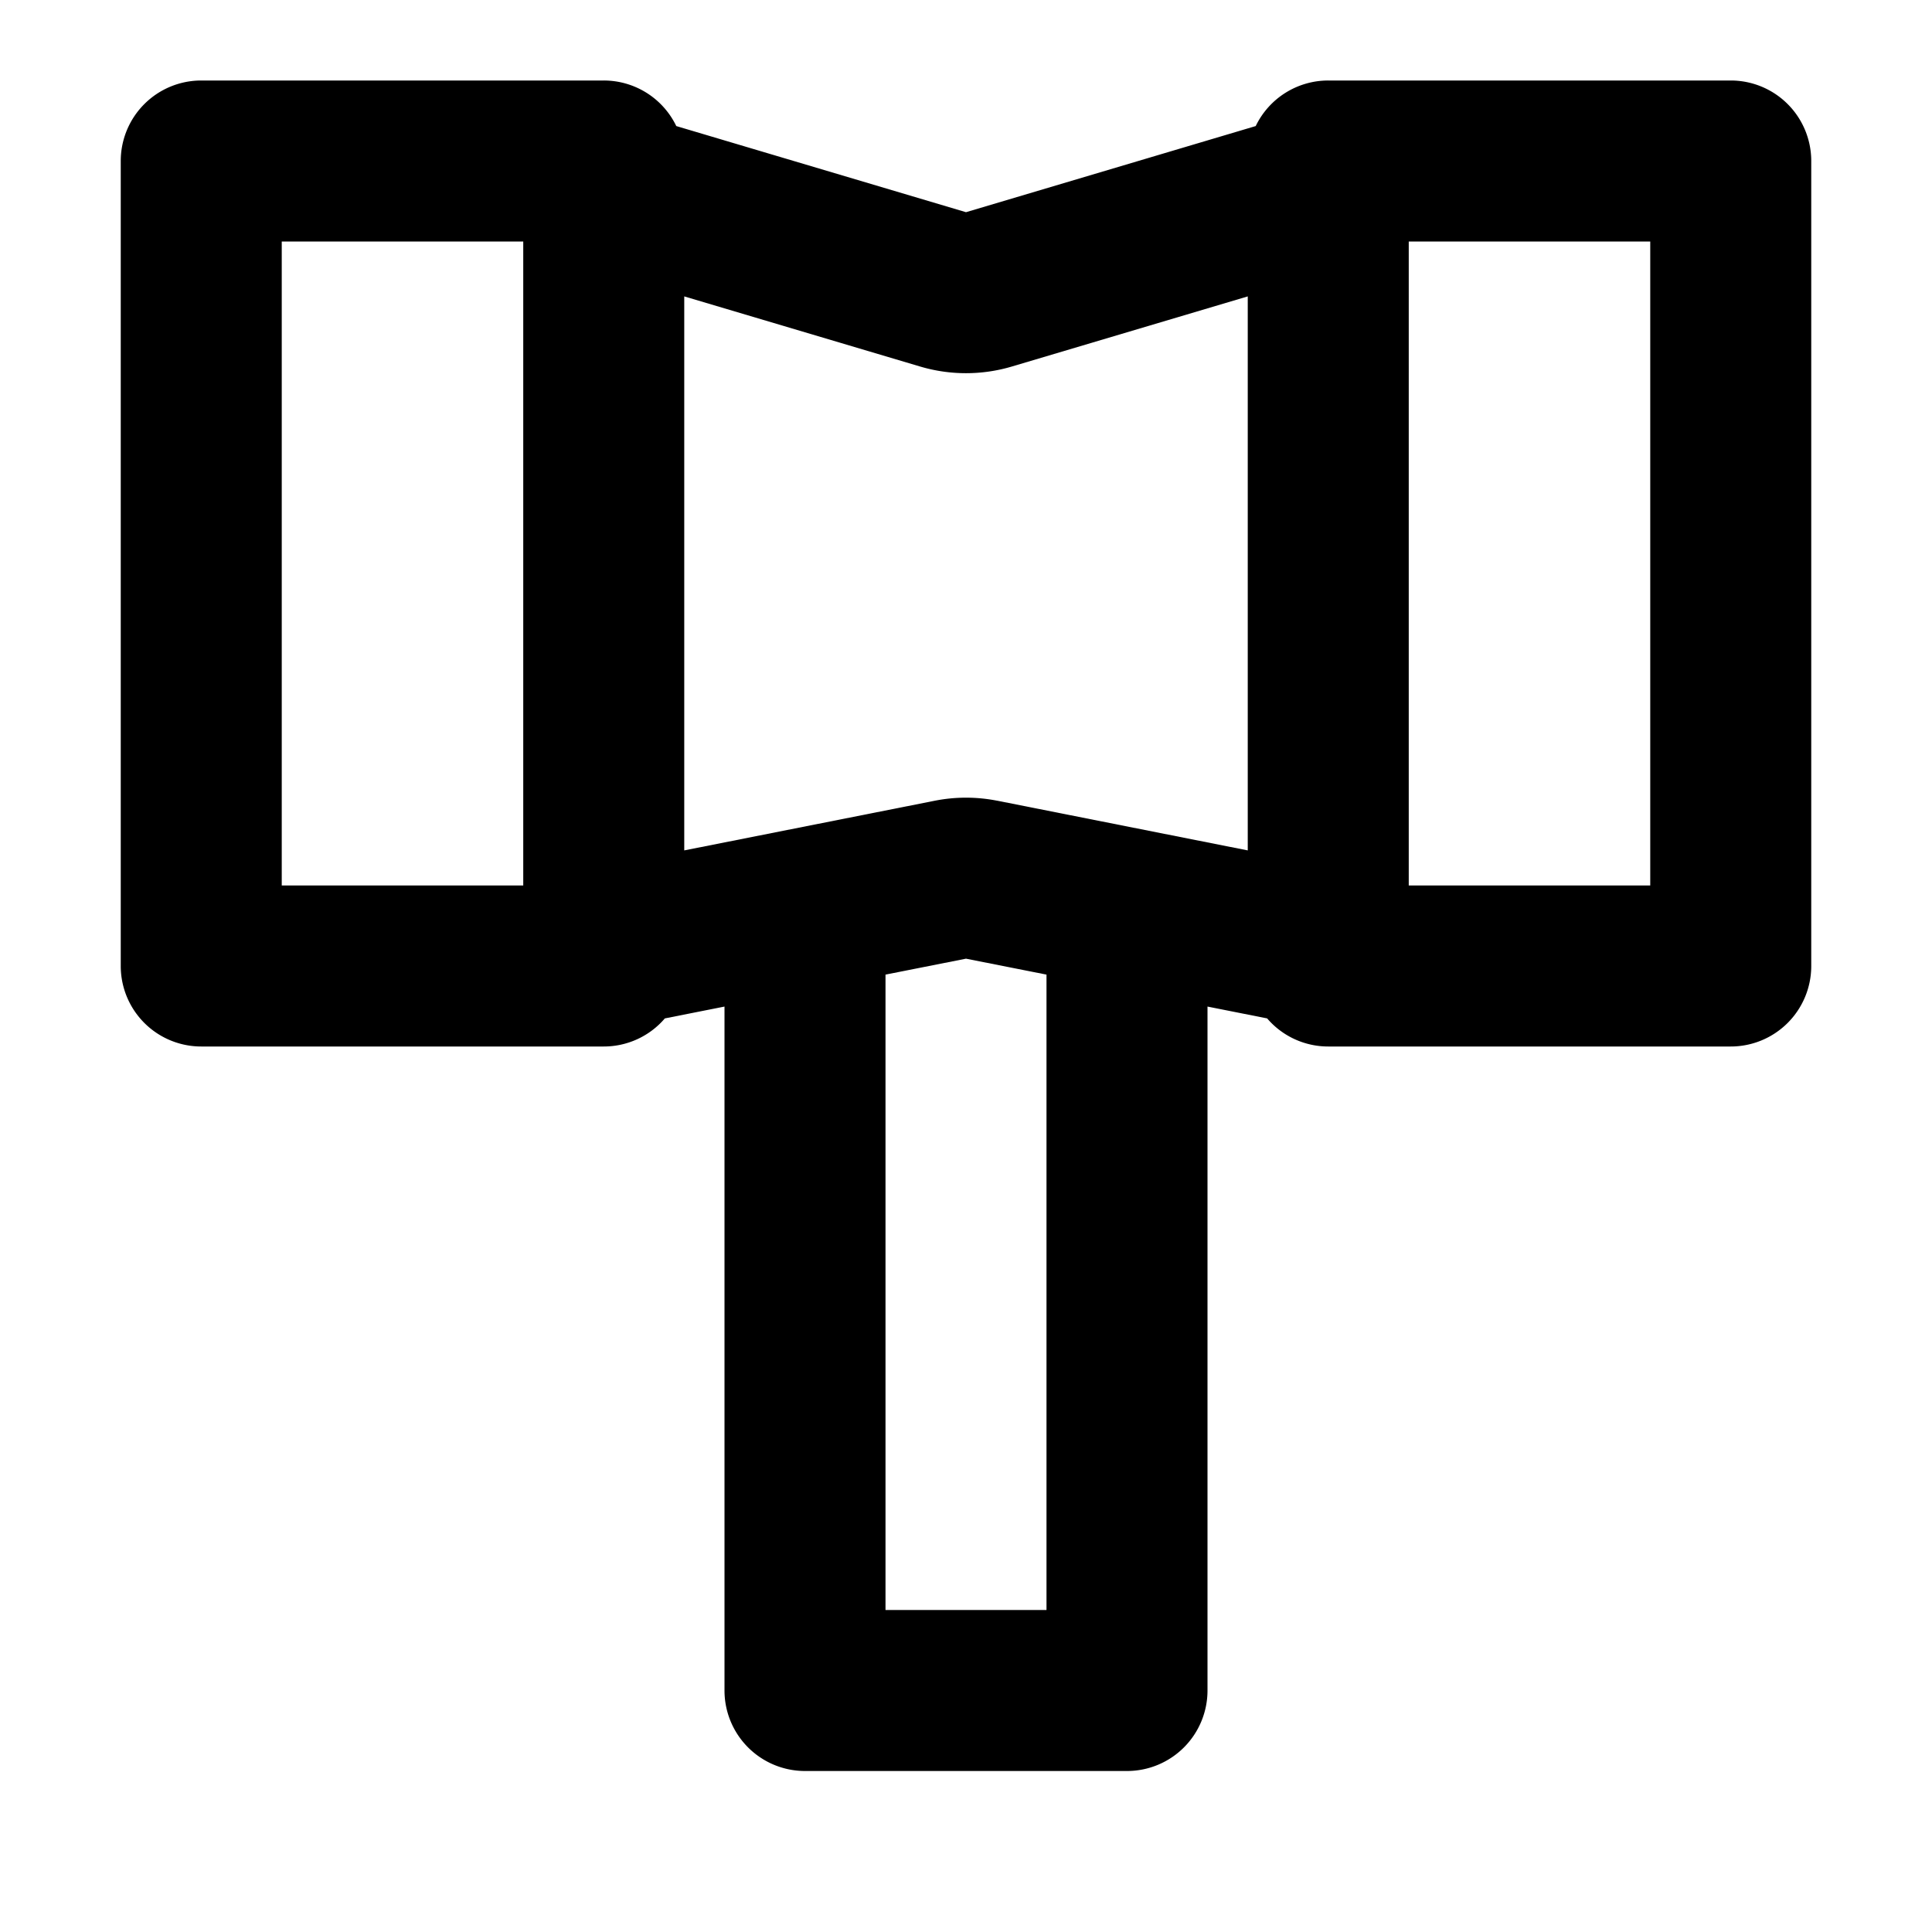 <svg xmlns="http://www.w3.org/2000/svg" fill="none" viewBox="0 0 24 24"><path data-follow-fill="#000" d="M8.5 10.564V3.682l2.93.871a2 2 0 0 0 1.14 0l2.93-.871v6.882l-3.11-.617h-.002a2 2 0 0 0-.776 0l-3.112.617Zm4.5 1.543V20h-2v-7.893l1-.198 1 .198Zm-4.741.544L9 12.504V21a1 1 0 0 0 1 1h4a1 1 0 0 0 1-1v-8.496l.741.147A.998.998 0 0 0 16.5 13h5a1 1 0 0 0 1-1V2a1 1 0 0 0-1-1h-5a1 1 0 0 0-.901.566L12 2.636l-3.599-1.07A1 1 0 0 0 7.5 1h-5a1 1 0 0 0-1 1v10a1 1 0 0 0 1 1h5a.998.998 0 0 0 .759-.349ZM6.5 11h-3V3h3v8Zm11-8h3v8h-3V3Z" fill="#000"/></svg>
